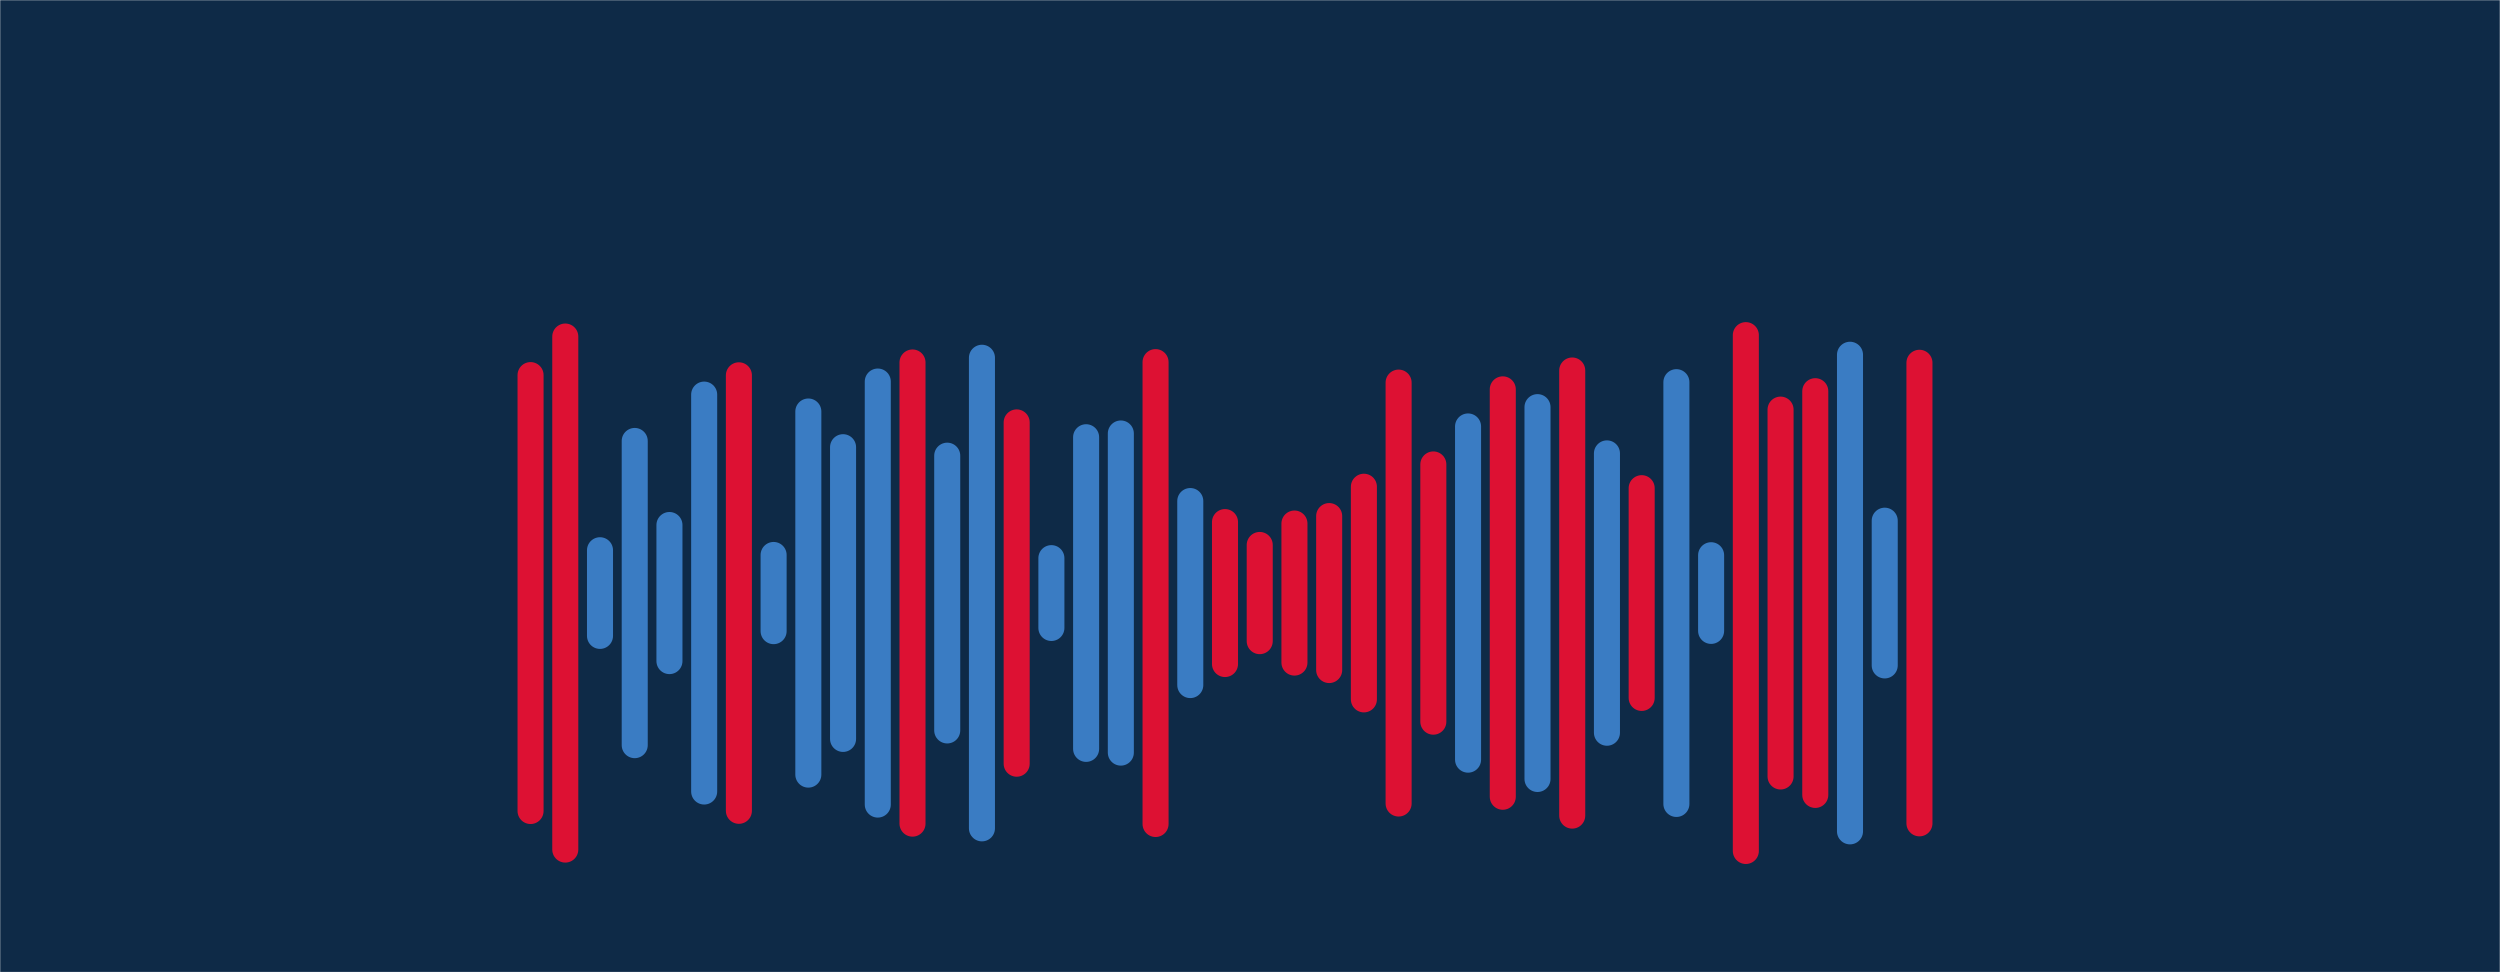 <svg xmlns="http://www.w3.org/2000/svg" version="1.1" xmlns:xlink="http://www.w3.org/1999/xlink" xmlns:svgjs="http://svgjs.com/svgjs" width="1440" height="560" preserveAspectRatio="none" viewBox="0 0 1440 560"><g mask="url(&quot;#SvgjsMask1064&quot;)" fill="none"><rect width="1440" height="560" x="0" y="0" fill="#0e2a47"></rect><g transform="translate(-14.4, 61.6)" stroke-linecap="round"><path d="M320 154.46 L320 405.54" stroke-width="15" stroke="#dd1133"></path><path d="M340 132.25 L340 427.75" stroke-width="15" stroke="#dd1133"></path><path d="M360 255.34 L360 304.67" stroke-width="15" stroke="#3a7cc3"></path><path d="M380 192.39 L380 367.61" stroke-width="15" stroke="#3a7cc3"></path><path d="M400 240.81 L400 319.19" stroke-width="15" stroke="#3a7cc3"></path><path d="M420 165.69 L420 394.31" stroke-width="15" stroke="#3a7cc3"></path><path d="M440 154.58 L440 405.42" stroke-width="15" stroke="#dd1133"></path><path d="M460 258.06 L460 301.94" stroke-width="15" stroke="#3a7cc3"></path><path d="M480 175.43 L480 384.57" stroke-width="15" stroke="#3a7cc3"></path><path d="M500 195.99 L500 364.01" stroke-width="15" stroke="#3a7cc3"></path><path d="M520 158.17 L520 401.83" stroke-width="15" stroke="#3a7cc3"></path><path d="M540 147.19 L540 412.81" stroke-width="15" stroke="#dd1133"></path><path d="M560 200.87 L560 359.13" stroke-width="15" stroke="#3a7cc3"></path><path d="M580 144.47 L580 415.53" stroke-width="15" stroke="#3a7cc3"></path><path d="M600 181.71 L600 378.29" stroke-width="15" stroke="#dd1133"></path><path d="M620 259.89 L620 300.11" stroke-width="15" stroke="#3a7cc3"></path><path d="M640 190.25 L640 369.75" stroke-width="15" stroke="#3a7cc3"></path><path d="M660 188.09 L660 371.9" stroke-width="15" stroke="#3a7cc3"></path><path d="M680 146.98 L680 413.02" stroke-width="15" stroke="#dd1133"></path><path d="M700 227 L700 333" stroke-width="15" stroke="#3a7cc3"></path><path d="M720 239.12 L720 320.88" stroke-width="15" stroke="#dd1133"></path><path d="M740 252.3 L740 307.7" stroke-width="15" stroke="#dd1133"></path><path d="M760 239.96 L760 320.04" stroke-width="15" stroke="#dd1133"></path><path d="M780 235.66 L780 324.34" stroke-width="15" stroke="#dd1133"></path><path d="M800 218.76 L800 341.24" stroke-width="15" stroke="#dd1133"></path><path d="M820 158.78 L820 401.22" stroke-width="15" stroke="#dd1133"></path><path d="M840 205.92 L840 354.08" stroke-width="15" stroke="#dd1133"></path><path d="M860 184.04 L860 375.96" stroke-width="15" stroke="#3a7cc3"></path><path d="M880 162.67 L880 397.33" stroke-width="15" stroke="#dd1133"></path><path d="M900 172.91 L900 387.09" stroke-width="15" stroke="#3a7cc3"></path><path d="M920 151.81 L920 408.19" stroke-width="15" stroke="#dd1133"></path><path d="M940 199.55 L940 360.45" stroke-width="15" stroke="#3a7cc3"></path><path d="M960 219.59 L960 340.4" stroke-width="15" stroke="#dd1133"></path><path d="M980 158.53 L980 401.47" stroke-width="15" stroke="#3a7cc3"></path><path d="M1000 258.21 L1000 301.79" stroke-width="15" stroke="#3a7cc3"></path><path d="M1020 131.44 L1020 428.56" stroke-width="15" stroke="#dd1133"></path><path d="M1040 174.34 L1040 385.65" stroke-width="15" stroke="#dd1133"></path><path d="M1060 163.73 L1060 396.27" stroke-width="15" stroke="#dd1133"></path><path d="M1080 142.74 L1080 417.26" stroke-width="15" stroke="#3a7cc3"></path><path d="M1100 238.32 L1100 321.68" stroke-width="15" stroke="#3a7cc3"></path><path d="M1120 147.36 L1120 412.64" stroke-width="15" stroke="#dd1133"></path></g></g><defs><mask id="SvgjsMask1064"><rect width="1440" height="560" fill="#ffffff"></rect></mask></defs></svg>